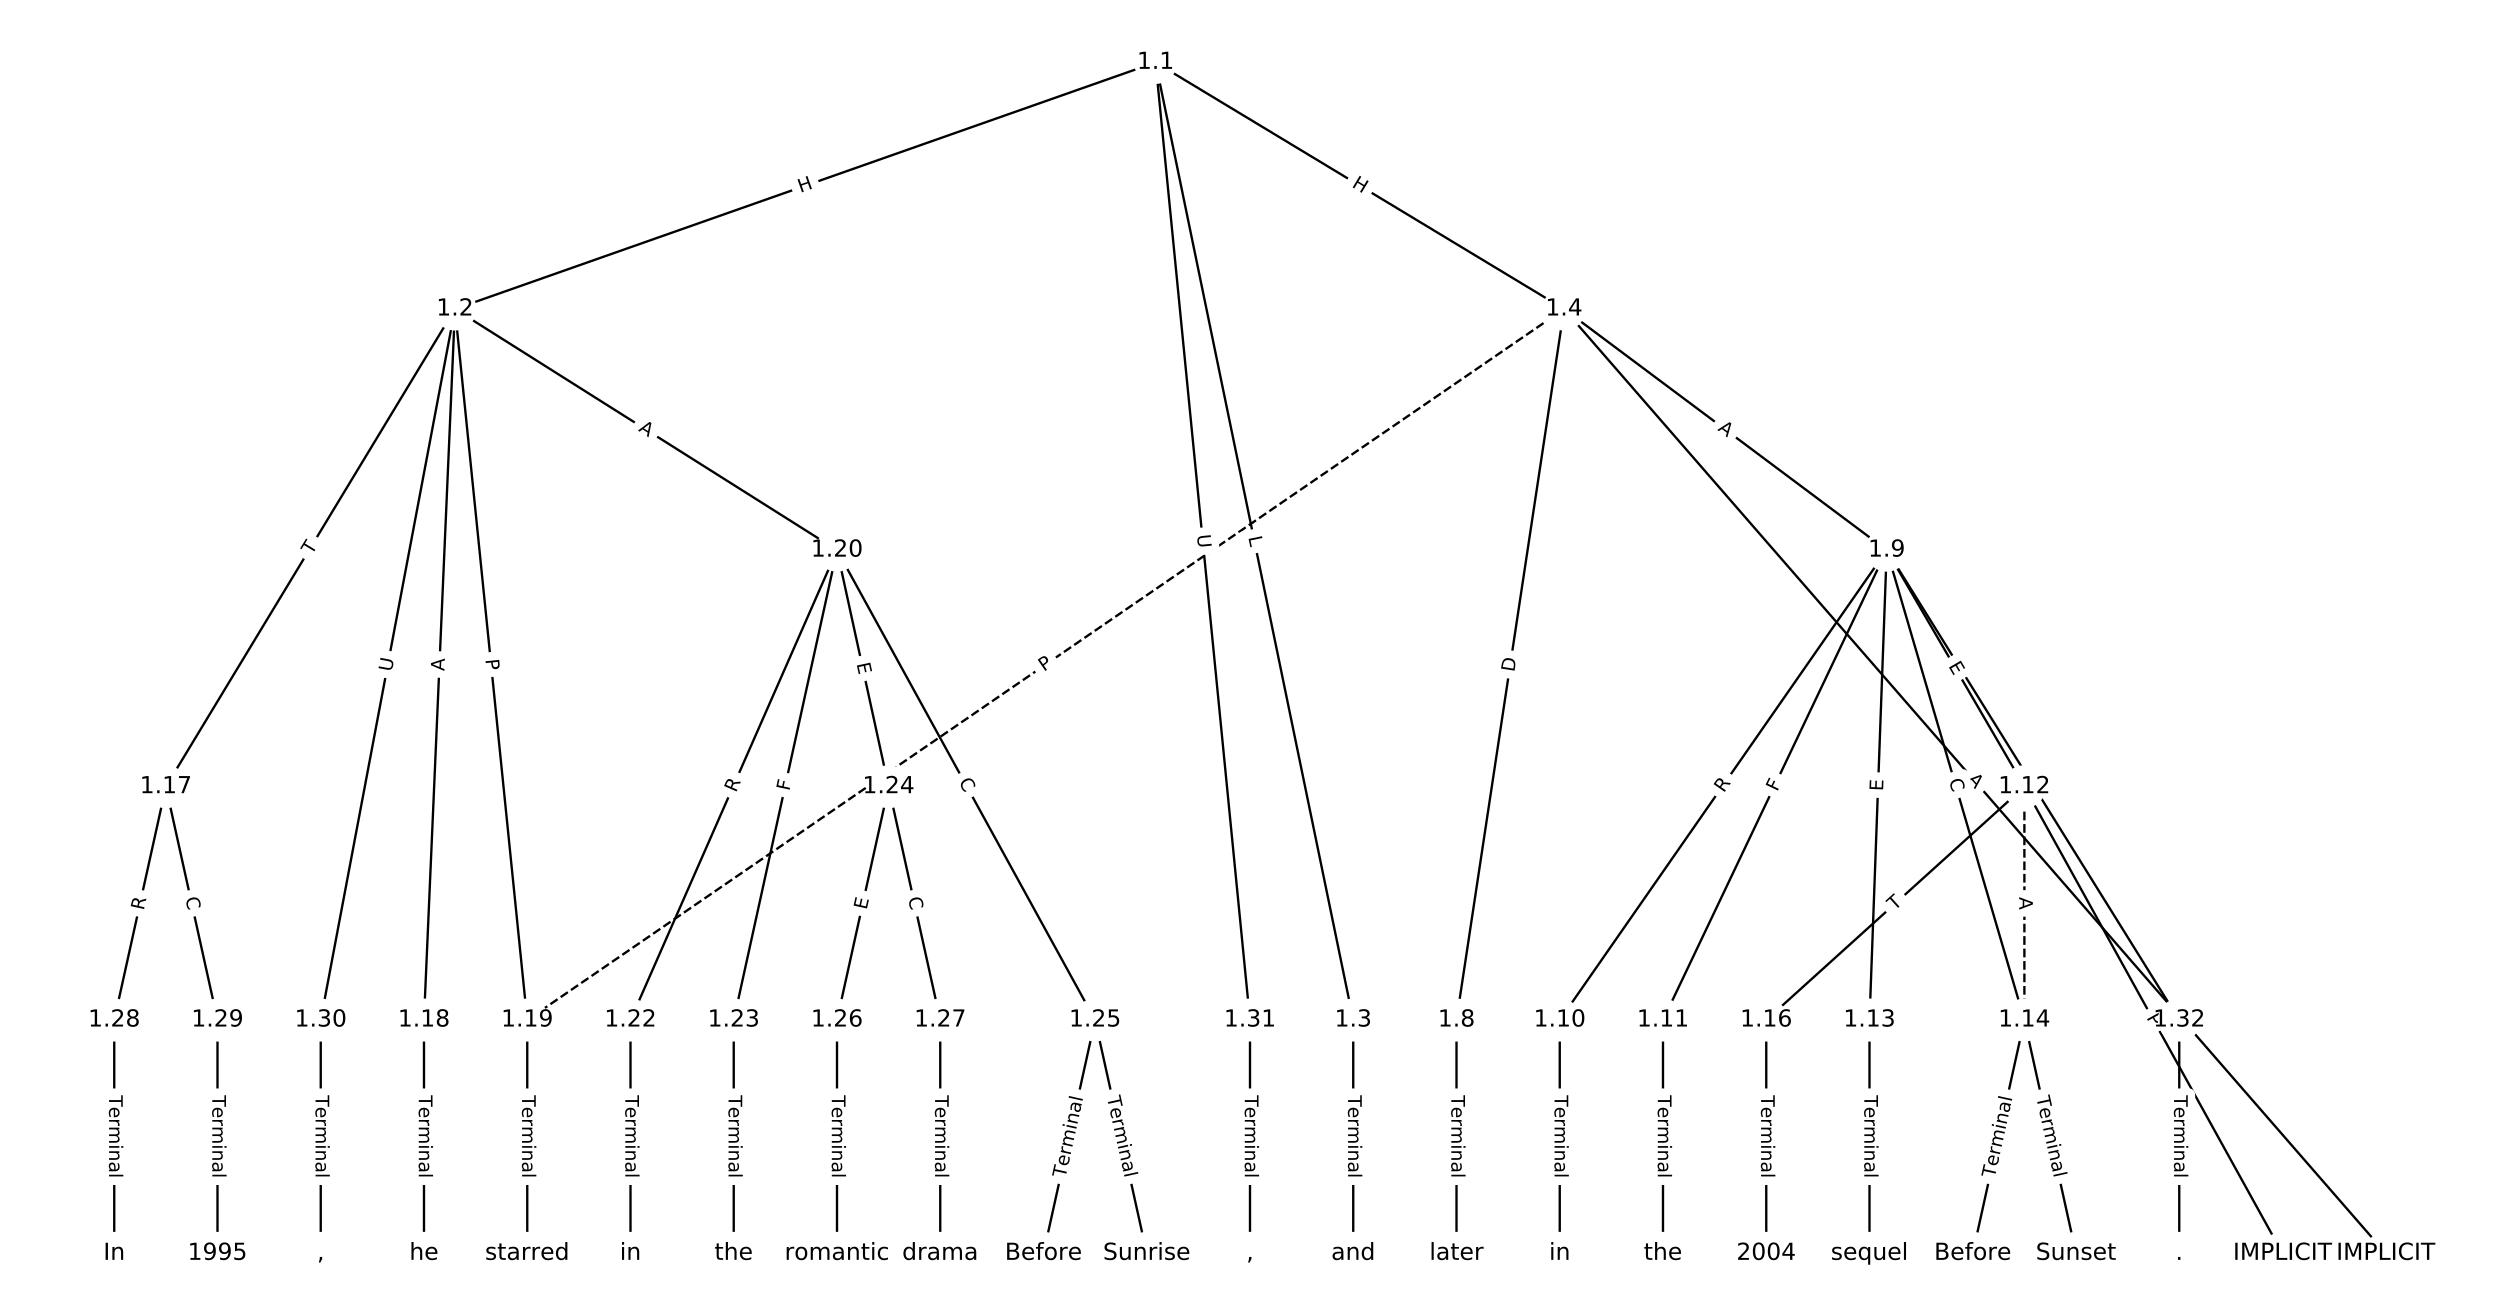 <?xml version="1.0" encoding="UTF-8"?>
<!DOCTYPE svg  PUBLIC '-//W3C//DTD SVG 1.1//EN'  'http://www.w3.org/Graphics/SVG/1.1/DTD/svg11.dtd'>
<svg width="1064pt" height="560pt" version="1.1" viewBox="0 0 1064 560" xmlns="http://www.w3.org/2000/svg" xmlns:xlink="http://www.w3.org/1999/xlink">
<defs>
<style type="text/css">*{stroke-linecap:butt;stroke-linejoin:round;}</style>
</defs>
<path d="m0 560h1064v-560h-1064z" fill="#fff"/>
<g fill="none" stroke="#000">
<path d="m491.81 26.56-298.18 104.96" clip-path="url(#a)"/>
<path d="m491.81 26.56 84.134 407.58" clip-path="url(#a)"/>
<path d="m491.81 26.56 173.85 104.96" clip-path="url(#a)"/>
<path d="m491.81 26.56 40.19 407.58" clip-path="url(#a)"/>
<path d="m193.63 131.52-123.04 203.31" clip-path="url(#a)"/>
<path d="m193.63 131.52-13.183 302.61" clip-path="url(#a)"/>
<path d="m193.63 131.52 30.76 302.61" clip-path="url(#a)"/>
<path d="m193.63 131.52 162.59 102.62" clip-path="url(#a)"/>
<path d="m193.63 131.52-57.127 302.61" clip-path="url(#a)"/>
<path d="m575.94 434.14v99.304" clip-path="url(#a)"/>
<path d="m665.66 131.52 349.72 401.92" clip-path="url(#a)"/>
<path d="m665.66 131.52-45.775 302.61" clip-path="url(#a)"/>
<path d="m665.66 131.52 137.32 102.62" clip-path="url(#a)"/>
<path d="m665.66 131.52-441.27 302.61" clip-path="url(#a)" stroke-dasharray="3.7,1.6"/>
<path d="m619.89 434.14v99.304" clip-path="url(#a)"/>
<path d="m802.99 234.15-139.15 199.99" clip-path="url(#a)"/>
<path d="m802.99 234.15-95.211 199.99" clip-path="url(#a)"/>
<path d="m802.99 234.15 58.591 100.69" clip-path="url(#a)"/>
<path d="m802.99 234.15-7.324 199.99" clip-path="url(#a)"/>
<path d="m802.99 234.15 58.591 199.99" clip-path="url(#a)"/>
<path d="m802.99 234.15 124.51 199.99" clip-path="url(#a)"/>
<path d="m663.83 434.14v99.304" clip-path="url(#a)"/>
<path d="m707.77 434.14v99.304" clip-path="url(#a)"/>
<path d="m861.58 334.83v99.304" clip-path="url(#a)" stroke-dasharray="3.7,1.6"/>
<path d="m861.58 334.83 109.86 198.61" clip-path="url(#a)"/>
<path d="m861.58 334.83-109.86 99.304" clip-path="url(#a)"/>
<path d="m795.66 434.14v99.304" clip-path="url(#a)"/>
<path d="m861.58 434.14-21.972 99.304" clip-path="url(#a)"/>
<path d="m861.58 434.14 21.972 99.304" clip-path="url(#a)"/>
<path d="m751.72 434.14v99.304" clip-path="url(#a)"/>
<path d="m70.593 334.83-21.972 99.304" clip-path="url(#a)"/>
<path d="m70.593 334.83 21.972 99.304" clip-path="url(#a)"/>
<path d="m180.45 434.14v99.304" clip-path="url(#a)"/>
<path d="m224.4 434.14v99.304" clip-path="url(#a)"/>
<path d="m356.23 234.15-87.887 199.99" clip-path="url(#a)"/>
<path d="m356.23 234.15-43.944 199.99" clip-path="url(#a)"/>
<path d="m356.23 234.15 21.972 100.69" clip-path="url(#a)"/>
<path d="m356.23 234.15 109.86 199.99" clip-path="url(#a)"/>
<path d="m268.34 434.14v99.304" clip-path="url(#a)"/>
<path d="m312.28 434.14v99.304" clip-path="url(#a)"/>
<path d="m378.2 334.83-21.972 99.304" clip-path="url(#a)"/>
<path d="m378.2 334.83 21.972 99.304" clip-path="url(#a)"/>
<path d="m466.08 434.14-21.972 99.304" clip-path="url(#a)"/>
<path d="m466.08 434.14 21.972 99.304" clip-path="url(#a)"/>
<path d="m356.23 434.14v99.304" clip-path="url(#a)"/>
<path d="m400.17 434.14v99.304" clip-path="url(#a)"/>
<path d="m48.621 434.14v99.304" clip-path="url(#a)"/>
<path d="m92.565 434.14v99.304" clip-path="url(#a)"/>
<path d="m136.51 434.14v99.304" clip-path="url(#a)"/>
<path d="m532 434.14v99.304" clip-path="url(#a)"/>
<path d="m927.49 434.14v99.304" clip-path="url(#a)"/>
</g>
<path d="m341.97 85.956 5.675-1.998q2.264-0.797 1.467-3.061l-2.571-7.303q-0.797-2.264-3.061-1.467l-5.675 1.998q-2.264 0.797-1.467 3.061l2.571 7.303q0.797 2.264 3.061 1.467z" clip-path="url(#a)" fill="#fff" stroke="#fff"/>
<g clip-path="url(#a)">
<defs>
<path id="ai" d="m9.812 72.906h9.859v-29.891h35.844v29.891h9.859v-72.906h-9.859v34.719h-35.844v-34.719h-9.859z"/>
</defs>
<g transform="translate(340.62 82.123) rotate(-19.393) scale(.08 -.08)">
<use xlink:href="#ai"/>
</g>
</g>
<path d="m527.28 229.43 0.901 4.365q0.485 2.35 2.836 1.865l7.583-1.565q2.35-0.485 1.865-2.836l-0.901-4.365q-0.485-2.35-2.836-1.865l-7.583 1.565q-2.35 0.485-1.865 2.836z" clip-path="url(#a)" fill="#fff" stroke="#fff"/>
<g clip-path="url(#a)">
<defs>
<path id="aa" d="m9.812 72.906h9.859v-64.609h35.5v-8.297h-45.359z"/>
</defs>
<g transform="translate(531.26 228.61) rotate(78.337) scale(.08 -.08)">
<use xlink:href="#aa"/>
</g>
</g>
<path d="m572.92 82.855 5.15 3.11q2.055 1.24 3.295-0.814l4.002-6.628q1.24-2.055-0.814-3.295l-5.15-3.11q-2.055-1.24-3.295 0.814l-4.002 6.628q-1.24 2.055 0.814 3.295z" clip-path="url(#a)" fill="#fff" stroke="#fff"/>
<g clip-path="url(#a)">
<g transform="translate(575.02 79.376) rotate(31.121) scale(.08 -.08)">
<use xlink:href="#ai"/>
</g>
</g>
<path d="m505.38 228.05 0.575 5.827q0.236 2.388 2.624 2.153l7.705-0.76q2.388-0.236 2.153-2.624l-0.575-5.827q-0.236-2.388-2.624-2.153l-7.705 0.76q-2.388 0.236-2.153 2.624z" clip-path="url(#a)" fill="#fff" stroke="#fff"/>
<g clip-path="url(#a)">
<defs>
<path id="y" d="m8.688 72.906h9.922v-44.297q0-11.719 4.234-16.875 4.25-5.141 13.781-5.141 9.469 0 13.719 5.141 4.25 5.156 4.25 16.875v44.297h9.906v-45.516q0-14.25-7.062-21.531-7.047-7.281-20.812-7.281-13.828 0-20.891 7.281-7.047 7.281-7.047 21.531z"/>
</defs>
<g transform="translate(509.42 227.65) rotate(84.368) scale(.08 -.08)">
<use xlink:href="#y"/>
</g>
</g>
<path d="m136.21 238.51 2.53-4.18q1.243-2.053-0.811-3.296l-6.624-4.009q-2.053-1.243-3.296 0.811l-2.53 4.18q-1.243 2.053 0.811 3.296l6.624 4.009q2.053 1.243 3.296-0.811z" clip-path="url(#a)" fill="#fff" stroke="#fff"/>
<g clip-path="url(#a)">
<defs>
<path id="i" d="m-0.297 72.906h61.672v-8.312h-25.875v-64.594h-9.906v64.594h-25.891z"/>
</defs>
<g transform="translate(132.74 236.41) rotate(-58.818) scale(.08 -.08)">
<use xlink:href="#i"/>
</g>
</g>
<path d="m193.19 285.84 0.238-5.467q0.104-2.398-2.293-2.502l-7.735-0.337q-2.398-0.104-2.502 2.293l-0.238 5.467q-0.104 2.398 2.293 2.502l7.735 0.337q2.398 0.104 2.502-2.293z" clip-path="url(#a)" fill="#fff" stroke="#fff"/>
<g clip-path="url(#a)">
<defs>
<path id="s" d="m34.188 63.188-13.391-36.281h26.812zm-5.578 9.719h11.188l27.781-72.906h-10.25l-6.641 18.703h-32.859l-6.641-18.703h-10.406z"/>
</defs>
<g transform="translate(189.13 285.66) rotate(-87.506) scale(.08 -.08)">
<use xlink:href="#s"/>
</g>
</g>
<path d="m202.53 281.06 0.488 4.799q0.243 2.388 2.63 2.145l7.703-0.783q2.388-0.243 2.145-2.63l-0.488-4.799q-0.243-2.388-2.63-2.145l-7.703 0.783q-2.388 0.243-2.145 2.63z" clip-path="url(#a)" fill="#fff" stroke="#fff"/>
<g clip-path="url(#a)">
<defs>
<path id="r" d="m19.672 64.797v-27.391h12.406q6.891 0 10.641 3.562 3.766 3.562 3.766 10.156 0 6.547-3.766 10.109-3.75 3.562-10.641 3.562zm-9.859 8.109h22.266q12.266 0 18.531-5.547 6.281-5.547 6.281-16.234 0-10.797-6.281-16.312-6.266-5.516-18.531-5.516h-12.406v-29.297h-9.859z"/>
</defs>
<g transform="translate(206.57 280.65) rotate(84.196) scale(.08 -.08)">
<use xlink:href="#r"/>
</g>
</g>
<path d="m269.27 186.68 4.628 2.921q2.03 1.281 3.311-0.749l4.133-6.547q1.281-2.03-0.749-3.311l-4.628-2.921q-2.03-1.281-3.311 0.749l-4.133 6.547q-1.281 2.03 0.749 3.311z" clip-path="url(#a)" fill="#fff" stroke="#fff"/>
<g clip-path="url(#a)">
<g transform="translate(271.44 183.24) rotate(32.259) scale(.08 -.08)">
<use xlink:href="#s"/>
</g>
</g>
<path d="m170.69 286.87 1.086-5.753q0.445-2.358-1.913-2.804l-7.608-1.436q-2.358-0.445-2.804 1.913l-1.086 5.753q-0.445 2.358 1.913 2.804l7.608 1.436q2.358 0.445 2.804-1.913z" clip-path="url(#a)" fill="#fff" stroke="#fff"/>
<g clip-path="url(#a)">
<g transform="translate(166.7 286.12) rotate(-79.31) scale(.08 -.08)">
<use xlink:href="#y"/>
</g>
</g>
<path d="m569.67 466.15v35.285q0 2.4 2.4 2.4h7.742q2.4 0 2.4-2.4v-35.285q0-2.4-2.4-2.4h-7.742q-2.4 0-2.4 2.4z" clip-path="url(#a)" fill="#fff" stroke="#fff"/>
<g clip-path="url(#a)">
<defs>
<path id="d" d="m56.203 29.594v-4.391h-41.312q0.594-9.281 5.594-14.141t13.938-4.859q5.172 0 10.031 1.266t9.656 3.812v-8.5q-4.844-2.047-9.922-3.125t-10.297-1.078q-13.094 0-20.734 7.609-7.641 7.625-7.641 20.625 0 13.422 7.25 21.297 7.25 7.891 19.562 7.891 11.031 0 17.453-7.109 6.422-7.094 6.422-19.297zm-8.984 2.641q-0.094 7.359-4.125 11.75-4.031 4.406-10.672 4.406-7.516 0-12.031-4.25t-5.203-11.969z"/>
<path id="e" d="m41.109 46.297q-1.516 0.875-3.297 1.281-1.781 0.422-3.922 0.422-7.625 0-11.703-4.953t-4.078-14.234v-28.812h-9.031v54.688h9.031v-8.5q2.844 4.984 7.375 7.391 4.547 2.422 11.047 2.422 0.922 0 2.047-0.125 1.125-0.109 2.484-0.359z"/>
<path id="k" d="m52 44.188q3.375 6.062 8.062 8.938t11.031 2.875q8.547 0 13.188-5.984 4.641-5.969 4.641-17v-33.016h-9.031v32.719q0 7.859-2.797 11.656-2.781 3.812-8.484 3.812-6.984 0-11.047-4.641-4.047-4.625-4.047-12.641v-30.906h-9.031v32.719q0 7.906-2.781 11.688t-8.594 3.781q-6.891 0-10.953-4.656-4.047-4.656-4.047-12.625v-30.906h-9.031v54.688h9.031v-8.5q3.078 5.031 7.375 7.422t10.203 2.391q5.969 0 10.141-3.031 4.172-3.016 6.172-8.781z"/>
<path id="j" d="m9.422 54.688h8.984v-54.688h-8.984zm0 21.297h8.984v-11.391h-8.984z"/>
<path id="g" d="m54.891 33.016v-33.016h-8.984v32.719q0 7.766-3.031 11.609-3.031 3.859-9.078 3.859-7.281 0-11.484-4.641-4.203-4.625-4.203-12.641v-30.906h-9.031v54.688h9.031v-8.5q3.234 4.938 7.594 7.375 4.375 2.438 10.094 2.438 9.422 0 14.25-5.828 4.844-5.828 4.844-17.156z"/>
<path id="h" d="m34.281 27.484q-10.891 0-15.094-2.484t-4.203-8.5q0-4.781 3.156-7.594 3.156-2.797 8.562-2.797 7.484 0 12 5.297t4.516 14.078v2zm17.922 3.719v-31.203h-8.984v8.297q-3.078-4.969-7.672-7.344t-11.234-2.375q-8.391 0-13.359 4.719-4.953 4.719-4.953 12.625 0 9.219 6.172 13.906 6.188 4.688 18.438 4.688h12.609v0.891q0 6.203-4.078 9.594t-11.453 3.391q-4.688 0-9.141-1.125-4.438-1.125-8.531-3.375v8.312q4.922 1.906 9.562 2.844 4.641 0.953 9.031 0.953 11.875 0 17.734-6.156 5.859-6.141 5.859-18.641z"/>
<path id="l" d="m9.422 75.984h8.984v-75.984h-8.984z"/>
</defs>
<g transform="translate(573.74 466.15) rotate(90) scale(.08 -.08)">
<use xlink:href="#i"/>
<use x="60.818" xlink:href="#d"/>
<use x="122.342" xlink:href="#e"/>
<use x="163.439" xlink:href="#k"/>
<use x="260.852" xlink:href="#j"/>
<use x="288.635" xlink:href="#g"/>
<use x="352.014" xlink:href="#h"/>
<use x="413.293" xlink:href="#l"/>
</g>
</g>
<path d="m833.99 334.53 3.592 4.128q1.575 1.811 3.386 0.235l5.841-5.082q1.811-1.575 0.235-3.386l-3.592-4.128q-1.575-1.811-3.386-0.235l-5.841 5.082q-1.811 1.575-0.235 3.386z" clip-path="url(#a)" fill="#fff" stroke="#fff"/>
<g clip-path="url(#a)">
<g transform="translate(837.06 331.87) rotate(48.973) scale(.08 -.08)">
<use xlink:href="#s"/>
</g>
</g>
<path d="m648.51 286.81 0.921-6.091q0.359-2.373-2.014-2.732l-7.655-1.158q-2.373-0.359-2.732 2.014l-0.921 6.091q-0.359 2.373 2.014 2.732l7.655 1.158q2.373 0.359 2.732-2.014z" clip-path="url(#a)" fill="#fff" stroke="#fff"/>
<g clip-path="url(#a)">
<defs>
<path id="ar" d="m19.672 64.797v-56.688h11.922q15.094 0 22.094 6.828 7 6.844 7 21.594 0 14.641-7 21.453t-22.094 6.812zm-9.859 8.109h20.266q21.188 0 31.094-8.812 9.922-8.812 9.922-27.562 0-18.859-9.969-27.703-9.953-8.828-31.047-8.828h-20.266z"/>
</defs>
<g transform="translate(644.5 286.2) rotate(-81.398) scale(.08 -.08)">
<use xlink:href="#ar"/>
</g>
</g>
<path d="m728.38 186.22 4.384 3.276q1.923 1.437 3.359-0.486l4.635-6.202q1.437-1.923-0.486-3.359l-4.384-3.276q-1.923-1.437-3.359 0.486l-4.635 6.202q-1.437 1.923 0.486 3.359z" clip-path="url(#a)" fill="#fff" stroke="#fff"/>
<g clip-path="url(#a)">
<g transform="translate(730.81 182.96) rotate(36.771) scale(.08 -.08)">
<use xlink:href="#s"/>
</g>
</g>
<path d="m446.59 289.37 3.978-2.728q1.979-1.357 0.622-3.337l-4.379-6.385q-1.357-1.979-3.337-0.622l-3.978 2.728q-1.979 1.357-0.622 3.337l4.379 6.385q1.357 1.979 3.337 0.622z" clip-path="url(#a)" fill="#fff" stroke="#fff"/>
<g clip-path="url(#a)">
<g transform="translate(444.29 286.01) rotate(-34.442) scale(.08 -.08)">
<use xlink:href="#r"/>
</g>
</g>
<path d="m613.62 466.15v35.285q0 2.4 2.4 2.4h7.742q2.4 0 2.4-2.4v-35.285q0-2.4-2.4-2.4h-7.742q-2.4 0-2.4 2.4z" clip-path="url(#a)" fill="#fff" stroke="#fff"/>
<g clip-path="url(#a)">
<g transform="translate(617.68 466.15) rotate(90) scale(.08 -.08)">
<use xlink:href="#i"/>
<use x="60.818" xlink:href="#d"/>
<use x="122.342" xlink:href="#e"/>
<use x="163.439" xlink:href="#k"/>
<use x="260.852" xlink:href="#j"/>
<use x="288.635" xlink:href="#g"/>
<use x="352.014" xlink:href="#h"/>
<use x="413.293" xlink:href="#l"/>
</g>
</g>
<path d="m736.97 340 3.175-4.563q1.371-1.97-0.599-3.341l-6.355-4.422q-1.97-1.371-3.341 0.599l-3.175 4.563q-1.371 1.97 0.599 3.341l6.355 4.422q1.97 1.371 3.341-0.599z" clip-path="url(#a)" fill="#fff" stroke="#fff"/>
<g clip-path="url(#a)">
<defs>
<path id="z" d="m44.391 34.188q3.172-1.078 6.172-4.594t6.031-9.672l10.016-19.922h-10.609l-9.312 18.703q-3.625 7.328-7.016 9.719t-9.25 2.391h-10.75v-30.812h-9.859v72.906h22.266q12.5 0 18.656-5.234 6.156-5.219 6.156-15.766 0-6.891-3.203-11.438-3.203-4.531-9.297-6.281zm-24.719 30.609v-25.875h12.406q7.125 0 10.766 3.297t3.641 9.688-3.641 9.641-10.766 3.25z"/>
</defs>
<g transform="translate(733.63 337.68) rotate(-55.169) scale(.08 -.08)">
<use xlink:href="#z"/>
</g>
</g>
<path d="m760.05 338.91 1.978-4.154q1.032-2.167-1.135-3.199l-6.991-3.328q-2.167-1.032-3.199 1.135l-1.978 4.154q-1.032 2.167 1.135 3.199l6.991 3.328q2.167 1.032 3.199-1.135z" clip-path="url(#a)" fill="#fff" stroke="#fff"/>
<g clip-path="url(#a)">
<defs>
<path id="aj" d="m9.812 72.906h41.891v-8.312h-32.031v-21.484h28.906v-8.297h-28.906v-34.812h-9.859z"/>
</defs>
<g transform="translate(756.38 337.17) rotate(-64.542) scale(.08 -.08)">
<use xlink:href="#aj"/>
</g>
</g>
<path d="m825.59 285.46 2.542 4.369q1.207 2.074 3.281 0.867l6.692-3.894q2.074-1.207 0.867-3.281l-2.542-4.369q-1.207-2.074-3.281-0.867l-6.692 3.894q-2.074 1.207-0.867 3.281z" clip-path="url(#a)" fill="#fff" stroke="#fff"/>
<g clip-path="url(#a)">
<defs>
<path id="v" d="m9.812 72.906h46.094v-8.312h-36.234v-21.578h34.719v-8.297h-34.719v-26.422h37.109v-8.297h-46.969z"/>
</defs>
<g transform="translate(829.1 283.42) rotate(59.804) scale(.08 -.08)">
<use xlink:href="#v"/>
</g>
</g>
<path d="m805.5 336.9 0.185-5.052q0.088-2.398-2.311-2.486l-7.737-0.283q-2.398-0.088-2.486 2.311l-0.185 5.052q-0.088 2.398 2.311 2.486l7.737 0.283q2.398 0.088 2.486-2.311z" clip-path="url(#a)" fill="#fff" stroke="#fff"/>
<g clip-path="url(#a)">
<g transform="translate(801.44 336.75) rotate(-87.903) scale(.08 -.08)">
<use xlink:href="#v"/>
</g>
</g>
<path d="m825.48 333.22 1.571 5.361q0.675 2.303 2.978 1.628l7.43-2.177q2.303-0.675 1.628-2.978l-1.571-5.361q-0.675-2.303-2.978-1.628l-7.43 2.177q-2.303 0.675-1.628 2.978z" clip-path="url(#a)" fill="#fff" stroke="#fff"/>
<g clip-path="url(#a)">
<defs>
<path id="o" d="m64.406 67.281v-10.391q-4.984 4.641-10.625 6.922-5.641 2.297-11.984 2.297-12.5 0-19.141-7.641t-6.641-22.094q0-14.406 6.641-22.047t19.141-7.641q6.344 0 11.984 2.297t10.625 6.938v-10.312q-5.172-3.516-10.969-5.281-5.781-1.75-12.219-1.75-16.562 0-26.094 10.125-9.516 10.141-9.516 27.672 0 17.578 9.516 27.703 9.531 10.141 26.094 10.141 6.531 0 12.312-1.734 5.797-1.734 10.875-5.203z"/>
</defs>
<g transform="translate(829.38 332.08) rotate(73.671) scale(.08 -.08)">
<use xlink:href="#o"/>
</g>
</g>
<path d="m858.37 334.97 3.094 4.971q1.268 2.037 3.306 0.769l6.573-4.092q2.037-1.268 0.769-3.306l-3.094-4.971q-1.268-2.037-3.306-0.769l-6.573 4.092q-2.037 1.268-0.769 3.306z" clip-path="url(#a)" fill="#fff" stroke="#fff"/>
<g clip-path="url(#a)">
<g transform="translate(861.82 332.82) rotate(58.095) scale(.08 -.08)">
<use xlink:href="#y"/>
</g>
</g>
<path d="m657.56 466.15v35.285q0 2.4 2.4 2.4h7.742q2.4 0 2.4-2.4v-35.285q0-2.4-2.4-2.4h-7.742q-2.4 0-2.4 2.4z" clip-path="url(#a)" fill="#fff" stroke="#fff"/>
<g clip-path="url(#a)">
<g transform="translate(661.62 466.15) rotate(90) scale(.08 -.08)">
<use xlink:href="#i"/>
<use x="60.818" xlink:href="#d"/>
<use x="122.342" xlink:href="#e"/>
<use x="163.439" xlink:href="#k"/>
<use x="260.852" xlink:href="#j"/>
<use x="288.635" xlink:href="#g"/>
<use x="352.014" xlink:href="#h"/>
<use x="413.293" xlink:href="#l"/>
</g>
</g>
<path d="m701.5 466.15v35.285q0 2.4 2.4 2.4h7.742q2.4 0 2.4-2.4v-35.285q0-2.4-2.4-2.4h-7.742q-2.4 0-2.4 2.4z" clip-path="url(#a)" fill="#fff" stroke="#fff"/>
<g clip-path="url(#a)">
<g transform="translate(705.57 466.15) rotate(90) scale(.08 -.08)">
<use xlink:href="#i"/>
<use x="60.818" xlink:href="#d"/>
<use x="122.342" xlink:href="#e"/>
<use x="163.439" xlink:href="#k"/>
<use x="260.852" xlink:href="#j"/>
<use x="288.635" xlink:href="#g"/>
<use x="352.014" xlink:href="#h"/>
<use x="413.293" xlink:href="#l"/>
</g>
</g>
<path d="m855.31 381.75v5.473q0 2.4 2.4 2.4h7.742q2.4 0 2.4-2.4v-5.473q0-2.4-2.4-2.4h-7.742q-2.4 0-2.4 2.4z" clip-path="url(#a)" fill="#fff" stroke="#fff"/>
<g clip-path="url(#a)">
<g transform="translate(859.37 381.75) rotate(90) scale(.08 -.08)">
<use xlink:href="#s"/>
</g>
</g>
<path d="m909.85 435.06 2.335 4.221q1.162 2.1 3.262 0.938l6.775-3.748q2.1-1.162 0.938-3.262l-2.335-4.221q-1.162-2.1-3.262-0.938l-6.775 3.748q-2.1 1.162-0.938 3.262z" clip-path="url(#a)" fill="#fff" stroke="#fff"/>
<g clip-path="url(#a)">
<g transform="translate(913.41 433.09) rotate(61.051) scale(.08 -.08)">
<use xlink:href="#r"/>
</g>
</g>
<path d="m809.04 390.77 3.625-3.277q1.78-1.609 0.171-3.39l-5.192-5.744q-1.609-1.78-3.39-0.171l-3.625 3.277q-1.78 1.609-0.171 3.39l5.192 5.744q1.609 1.78 3.39 0.171z" clip-path="url(#a)" fill="#fff" stroke="#fff"/>
<g clip-path="url(#a)">
<g transform="translate(806.31 387.76) rotate(-42.111) scale(.08 -.08)">
<use xlink:href="#i"/>
</g>
</g>
<path d="m789.39 466.15v35.285q0 2.4 2.4 2.4h7.742q2.4 0 2.4-2.4v-35.285q0-2.4-2.4-2.4h-7.742q-2.4 0-2.4 2.4z" clip-path="url(#a)" fill="#fff" stroke="#fff"/>
<g clip-path="url(#a)">
<g transform="translate(793.45 466.15) rotate(90) scale(.08 -.08)">
<use xlink:href="#i"/>
<use x="60.818" xlink:href="#d"/>
<use x="122.342" xlink:href="#e"/>
<use x="163.439" xlink:href="#k"/>
<use x="260.852" xlink:href="#j"/>
<use x="288.635" xlink:href="#g"/>
<use x="352.014" xlink:href="#h"/>
<use x="413.293" xlink:href="#l"/>
</g>
</g>
<path d="m852.9 502.37 7.623-34.452q0.518-2.343-1.825-2.862l-7.56-1.673q-2.343-0.518-2.862 1.825l-7.623 34.452q-0.518 2.343 1.825 2.862l7.56 1.673q2.343 0.518 2.862-1.825z" clip-path="url(#a)" fill="#fff" stroke="#fff"/>
<g clip-path="url(#a)">
<g transform="translate(848.93 501.49) rotate(-77.524) scale(.08 -.08)">
<use xlink:href="#i"/>
<use x="60.818" xlink:href="#d"/>
<use x="122.342" xlink:href="#e"/>
<use x="163.439" xlink:href="#k"/>
<use x="260.852" xlink:href="#j"/>
<use x="288.635" xlink:href="#g"/>
<use x="352.014" xlink:href="#h"/>
<use x="413.293" xlink:href="#l"/>
</g>
</g>
<path d="m862.63 467.92 7.623 34.452q0.518 2.343 2.862 1.825l7.56-1.673q2.343-0.518 1.825-2.862l-7.623-34.452q-0.518-2.343-2.862-1.825l-7.56 1.673q-2.343 0.518-1.825 2.862z" clip-path="url(#a)" fill="#fff" stroke="#fff"/>
<g clip-path="url(#a)">
<g transform="translate(866.6 467.04) rotate(77.524) scale(.08 -.08)">
<use xlink:href="#i"/>
<use x="60.818" xlink:href="#d"/>
<use x="122.342" xlink:href="#e"/>
<use x="163.439" xlink:href="#k"/>
<use x="260.852" xlink:href="#j"/>
<use x="288.635" xlink:href="#g"/>
<use x="352.014" xlink:href="#h"/>
<use x="413.293" xlink:href="#l"/>
</g>
</g>
<path d="m745.45 466.15v35.285q0 2.4 2.4 2.4h7.742q2.4 0 2.4-2.4v-35.285q0-2.4-2.4-2.4h-7.742q-2.4 0-2.4 2.4z" clip-path="url(#a)" fill="#fff" stroke="#fff"/>
<g clip-path="url(#a)">
<g transform="translate(749.51 466.15) rotate(90) scale(.08 -.08)">
<use xlink:href="#i"/>
<use x="60.818" xlink:href="#d"/>
<use x="122.342" xlink:href="#e"/>
<use x="163.439" xlink:href="#k"/>
<use x="260.852" xlink:href="#j"/>
<use x="288.635" xlink:href="#g"/>
<use x="352.014" xlink:href="#h"/>
<use x="413.293" xlink:href="#l"/>
</g>
</g>
<path d="m65.13 388.55 1.201-5.428q0.518-2.343-1.825-2.862l-7.56-1.673q-2.343-0.518-2.862 1.825l-1.201 5.428q-0.518 2.343 1.825 2.862l7.56 1.673q2.343 0.518 2.862-1.825z" clip-path="url(#a)" fill="#fff" stroke="#fff"/>
<g clip-path="url(#a)">
<g transform="translate(61.162 387.67) rotate(-77.524) scale(.08 -.08)">
<use xlink:href="#z"/>
</g>
</g>
<path d="m74.852 383.11 1.207 5.454q0.518 2.343 2.862 1.825l7.56-1.673q2.343-0.518 1.825-2.862l-1.207-5.454q-0.518-2.343-2.862-1.825l-7.56 1.673q-2.343 0.518-1.825 2.862z" clip-path="url(#a)" fill="#fff" stroke="#fff"/>
<g clip-path="url(#a)">
<g transform="translate(78.82 382.23) rotate(77.524) scale(.08 -.08)">
<use xlink:href="#o"/>
</g>
</g>
<path d="m174.18 466.15v35.285q0 2.4 2.4 2.4h7.742q2.4 0 2.4-2.4v-35.285q0-2.4-2.4-2.4h-7.742q-2.4 0-2.4 2.4z" clip-path="url(#a)" fill="#fff" stroke="#fff"/>
<g clip-path="url(#a)">
<g transform="translate(178.24 466.15) rotate(90) scale(.08 -.08)">
<use xlink:href="#i"/>
<use x="60.818" xlink:href="#d"/>
<use x="122.342" xlink:href="#e"/>
<use x="163.439" xlink:href="#k"/>
<use x="260.852" xlink:href="#j"/>
<use x="288.635" xlink:href="#g"/>
<use x="352.014" xlink:href="#h"/>
<use x="413.293" xlink:href="#l"/>
</g>
</g>
<path d="m218.12 466.15v35.285q0 2.4 2.4 2.4h7.742q2.4 0 2.4-2.4v-35.285q0-2.4-2.4-2.4h-7.742q-2.4 0-2.4 2.4z" clip-path="url(#a)" fill="#fff" stroke="#fff"/>
<g clip-path="url(#a)">
<g transform="translate(222.19 466.15) rotate(90) scale(.08 -.08)">
<use xlink:href="#i"/>
<use x="60.818" xlink:href="#d"/>
<use x="122.342" xlink:href="#e"/>
<use x="163.439" xlink:href="#k"/>
<use x="260.852" xlink:href="#j"/>
<use x="288.635" xlink:href="#g"/>
<use x="352.014" xlink:href="#h"/>
<use x="413.293" xlink:href="#l"/>
</g>
</g>
<path d="m316.91 339.21 2.236-5.089q0.966-2.197-1.232-3.163l-7.088-3.115q-2.197-0.966-3.163 1.232l-2.236 5.089q-0.966 2.197 1.232 3.163l7.088 3.115q2.197 0.966 3.163-1.232z" clip-path="url(#a)" fill="#fff" stroke="#fff"/>
<g clip-path="url(#a)">
<g transform="translate(313.19 337.57) rotate(-66.276) scale(.08 -.08)">
<use xlink:href="#z"/>
</g>
</g>
<path d="m339.89 337.73 0.987-4.494q0.515-2.344-1.829-2.859l-7.562-1.662q-2.344-0.515-2.859 1.829l-0.987 4.494q-0.515 2.344 1.829 2.859l7.562 1.662q2.344 0.515 2.859-1.829z" clip-path="url(#a)" fill="#fff" stroke="#fff"/>
<g clip-path="url(#a)">
<g transform="translate(335.92 336.86) rotate(-77.607) scale(.08 -.08)">
<use xlink:href="#aj"/>
</g>
</g>
<path d="m360.55 283.36 1.078 4.939q0.512 2.345 2.857 1.833l7.564-1.651q2.345-0.512 1.833-2.857l-1.078-4.939q-0.512-2.345-2.857-1.833l-7.564 1.651q-2.345 0.512-1.833 2.857z" clip-path="url(#a)" fill="#fff" stroke="#fff"/>
<g clip-path="url(#a)">
<g transform="translate(364.52 282.49) rotate(77.69) scale(.08 -.08)">
<use xlink:href="#v"/>
</g>
</g>
<path d="m404.31 334.71 2.69 4.896q1.155 2.103 3.259 0.948l6.786-3.728q2.103-1.155 0.948-3.259l-2.69-4.896q-1.155-2.103-3.259-0.948l-6.786 3.728q-2.103 1.155-0.948 3.259z" clip-path="url(#a)" fill="#fff" stroke="#fff"/>
<g clip-path="url(#a)">
<g transform="translate(407.88 332.76) rotate(61.219) scale(.08 -.08)">
<use xlink:href="#o"/>
</g>
</g>
<path d="m262.07 466.15v35.285q0 2.4 2.4 2.4h7.742q2.4 0 2.4-2.4v-35.285q0-2.4-2.4-2.4h-7.742q-2.4 0-2.4 2.4z" clip-path="url(#a)" fill="#fff" stroke="#fff"/>
<g clip-path="url(#a)">
<g transform="translate(266.13 466.15) rotate(90) scale(.08 -.08)">
<use xlink:href="#i"/>
<use x="60.818" xlink:href="#d"/>
<use x="122.342" xlink:href="#e"/>
<use x="163.439" xlink:href="#k"/>
<use x="260.852" xlink:href="#j"/>
<use x="288.635" xlink:href="#g"/>
<use x="352.014" xlink:href="#h"/>
<use x="413.293" xlink:href="#l"/>
</g>
</g>
<path d="m306.01 466.15v35.285q0 2.4 2.4 2.4h7.742q2.4 0 2.4-2.4v-35.285q0-2.4-2.4-2.4h-7.742q-2.4 0-2.4 2.4z" clip-path="url(#a)" fill="#fff" stroke="#fff"/>
<g clip-path="url(#a)">
<g transform="translate(310.07 466.15) rotate(90) scale(.08 -.08)">
<use xlink:href="#i"/>
<use x="60.818" xlink:href="#d"/>
<use x="122.342" xlink:href="#e"/>
<use x="163.439" xlink:href="#k"/>
<use x="260.852" xlink:href="#j"/>
<use x="288.635" xlink:href="#g"/>
<use x="352.014" xlink:href="#h"/>
<use x="413.293" xlink:href="#l"/>
</g>
</g>
<path d="m372.79 388.31 1.092-4.936q0.518-2.343-1.825-2.862l-7.56-1.673q-2.343-0.518-2.862 1.825l-1.092 4.936q-0.518 2.343 1.825 2.862l7.56 1.673q2.343 0.518 2.862-1.825z" clip-path="url(#a)" fill="#fff" stroke="#fff"/>
<g clip-path="url(#a)">
<g transform="translate(368.82 387.43) rotate(-77.524) scale(.08 -.08)">
<use xlink:href="#v"/>
</g>
</g>
<path d="m382.46 383.11 1.207 5.454q0.518 2.343 2.862 1.825l7.56-1.673q2.343-0.518 1.825-2.862l-1.207-5.454q-0.518-2.343-2.862-1.825l-7.56 1.673q-2.343 0.518-1.825 2.862z" clip-path="url(#a)" fill="#fff" stroke="#fff"/>
<g clip-path="url(#a)">
<g transform="translate(386.42 382.23) rotate(77.524) scale(.08 -.08)">
<use xlink:href="#o"/>
</g>
</g>
<path d="m457.41 502.37 7.623-34.452q0.518-2.343-1.825-2.862l-7.56-1.673q-2.343-0.518-2.862 1.825l-7.623 34.452q-0.518 2.343 1.825 2.862l7.56 1.673q2.343 0.518 2.862-1.825z" clip-path="url(#a)" fill="#fff" stroke="#fff"/>
<g clip-path="url(#a)">
<g transform="translate(453.44 501.49) rotate(-77.524) scale(.08 -.08)">
<use xlink:href="#i"/>
<use x="60.818" xlink:href="#d"/>
<use x="122.342" xlink:href="#e"/>
<use x="163.439" xlink:href="#k"/>
<use x="260.852" xlink:href="#j"/>
<use x="288.635" xlink:href="#g"/>
<use x="352.014" xlink:href="#h"/>
<use x="413.293" xlink:href="#l"/>
</g>
</g>
<path d="m467.14 467.92 7.623 34.452q0.518 2.343 2.862 1.825l7.56-1.673q2.343-0.518 1.825-2.862l-7.623-34.452q-0.518-2.343-2.862-1.825l-7.56 1.673q-2.343 0.518-1.825 2.862z" clip-path="url(#a)" fill="#fff" stroke="#fff"/>
<g clip-path="url(#a)">
<g transform="translate(471.1 467.04) rotate(77.524) scale(.08 -.08)">
<use xlink:href="#i"/>
<use x="60.818" xlink:href="#d"/>
<use x="122.342" xlink:href="#e"/>
<use x="163.439" xlink:href="#k"/>
<use x="260.852" xlink:href="#j"/>
<use x="288.635" xlink:href="#g"/>
<use x="352.014" xlink:href="#h"/>
<use x="413.293" xlink:href="#l"/>
</g>
</g>
<path d="m349.95 466.15v35.285q0 2.4 2.4 2.4h7.742q2.4 0 2.4-2.4v-35.285q0-2.4-2.4-2.4h-7.742q-2.4 0-2.4 2.4z" clip-path="url(#a)" fill="#fff" stroke="#fff"/>
<g clip-path="url(#a)">
<g transform="translate(354.02 466.15) rotate(90) scale(.08 -.08)">
<use xlink:href="#i"/>
<use x="60.818" xlink:href="#d"/>
<use x="122.342" xlink:href="#e"/>
<use x="163.439" xlink:href="#k"/>
<use x="260.852" xlink:href="#j"/>
<use x="288.635" xlink:href="#g"/>
<use x="352.014" xlink:href="#h"/>
<use x="413.293" xlink:href="#l"/>
</g>
</g>
<path d="m393.9 466.15v35.285q0 2.4 2.4 2.4h7.742q2.4 0 2.4-2.4v-35.285q0-2.4-2.4-2.4h-7.742q-2.4 0-2.4 2.4z" clip-path="url(#a)" fill="#fff" stroke="#fff"/>
<g clip-path="url(#a)">
<g transform="translate(397.96 466.15) rotate(90) scale(.08 -.08)">
<use xlink:href="#i"/>
<use x="60.818" xlink:href="#d"/>
<use x="122.342" xlink:href="#e"/>
<use x="163.439" xlink:href="#k"/>
<use x="260.852" xlink:href="#j"/>
<use x="288.635" xlink:href="#g"/>
<use x="352.014" xlink:href="#h"/>
<use x="413.293" xlink:href="#l"/>
</g>
</g>
<path d="m42.35 466.15v35.285q0 2.4 2.4 2.4h7.742q2.4 0 2.4-2.4v-35.285q0-2.4-2.4-2.4h-7.742q-2.4 0-2.4 2.4z" clip-path="url(#a)" fill="#fff" stroke="#fff"/>
<g clip-path="url(#a)">
<g transform="translate(46.414 466.15) rotate(90) scale(.08 -.08)">
<use xlink:href="#i"/>
<use x="60.818" xlink:href="#d"/>
<use x="122.342" xlink:href="#e"/>
<use x="163.439" xlink:href="#k"/>
<use x="260.852" xlink:href="#j"/>
<use x="288.635" xlink:href="#g"/>
<use x="352.014" xlink:href="#h"/>
<use x="413.293" xlink:href="#l"/>
</g>
</g>
<path d="m86.293 466.15v35.285q0 2.4 2.4 2.4h7.742q2.4 0 2.4-2.4v-35.285q0-2.4-2.4-2.4h-7.742q-2.4 0-2.4 2.4z" clip-path="url(#a)" fill="#fff" stroke="#fff"/>
<g clip-path="url(#a)">
<g transform="translate(90.357 466.15) rotate(90) scale(.08 -.08)">
<use xlink:href="#i"/>
<use x="60.818" xlink:href="#d"/>
<use x="122.342" xlink:href="#e"/>
<use x="163.439" xlink:href="#k"/>
<use x="260.852" xlink:href="#j"/>
<use x="288.635" xlink:href="#g"/>
<use x="352.014" xlink:href="#h"/>
<use x="413.293" xlink:href="#l"/>
</g>
</g>
<path d="m130.24 466.15v35.285q0 2.4 2.4 2.4h7.742q2.4 0 2.4-2.4v-35.285q0-2.4-2.4-2.4h-7.742q-2.4 0-2.4 2.4z" clip-path="url(#a)" fill="#fff" stroke="#fff"/>
<g clip-path="url(#a)">
<g transform="translate(134.3 466.15) rotate(90) scale(.08 -.08)">
<use xlink:href="#i"/>
<use x="60.818" xlink:href="#d"/>
<use x="122.342" xlink:href="#e"/>
<use x="163.439" xlink:href="#k"/>
<use x="260.852" xlink:href="#j"/>
<use x="288.635" xlink:href="#g"/>
<use x="352.014" xlink:href="#h"/>
<use x="413.293" xlink:href="#l"/>
</g>
</g>
<path d="m525.73 466.15v35.285q0 2.4 2.4 2.4h7.742q2.4 0 2.4-2.4v-35.285q0-2.4-2.4-2.4h-7.742q-2.4 0-2.4 2.4z" clip-path="url(#a)" fill="#fff" stroke="#fff"/>
<g clip-path="url(#a)">
<g transform="translate(529.79 466.15) rotate(90) scale(.08 -.08)">
<use xlink:href="#i"/>
<use x="60.818" xlink:href="#d"/>
<use x="122.342" xlink:href="#e"/>
<use x="163.439" xlink:href="#k"/>
<use x="260.852" xlink:href="#j"/>
<use x="288.635" xlink:href="#g"/>
<use x="352.014" xlink:href="#h"/>
<use x="413.293" xlink:href="#l"/>
</g>
</g>
<path d="m921.22 466.15v35.285q0 2.4 2.4 2.4h7.742q2.4 0 2.4-2.4v-35.285q0-2.4-2.4-2.4h-7.742q-2.4 0-2.4 2.4z" clip-path="url(#a)" fill="#fff" stroke="#fff"/>
<g clip-path="url(#a)">
<g transform="translate(925.28 466.15) rotate(90) scale(.08 -.08)">
<use xlink:href="#i"/>
<use x="60.818" xlink:href="#d"/>
<use x="122.342" xlink:href="#e"/>
<use x="163.439" xlink:href="#k"/>
<use x="260.852" xlink:href="#j"/>
<use x="288.635" xlink:href="#g"/>
<use x="352.014" xlink:href="#h"/>
<use x="413.293" xlink:href="#l"/>
</g>
</g>
<defs>
<path id="b" d="m0 8.66c2.297 0 4.5-0.912 6.124-2.537 1.624-1.624 2.537-3.827 2.537-6.124s-0.912-4.5-2.537-6.124c-1.624-1.624-3.827-2.537-6.124-2.537s-4.5 0.912-6.124 2.537c-1.624 1.624-2.537 3.827-2.537 6.124s0.912 4.5 2.537 6.124c1.624 1.624 3.827 2.537 6.124 2.537z"/>
</defs>
<g clip-path="url(#a)">
<use x="48.621" y="533.44" fill="#ffffff" stroke="#ffffff" xlink:href="#b"/>
</g>
<g clip-path="url(#a)">
<use x="92.565" y="533.44" fill="#ffffff" stroke="#ffffff" xlink:href="#b"/>
</g>
<g clip-path="url(#a)">
<use x="136.508" y="533.44" fill="#ffffff" stroke="#ffffff" xlink:href="#b"/>
</g>
<g clip-path="url(#a)">
<use x="180.452" y="533.44" fill="#ffffff" stroke="#ffffff" xlink:href="#b"/>
</g>
<g clip-path="url(#a)">
<use x="224.395" y="533.44" fill="#ffffff" stroke="#ffffff" xlink:href="#b"/>
</g>
<g clip-path="url(#a)">
<use x="268.339" y="533.44" fill="#ffffff" stroke="#ffffff" xlink:href="#b"/>
</g>
<g clip-path="url(#a)">
<use x="312.282" y="533.44" fill="#ffffff" stroke="#ffffff" xlink:href="#b"/>
</g>
<g clip-path="url(#a)">
<use x="356.226" y="533.44" fill="#ffffff" stroke="#ffffff" xlink:href="#b"/>
</g>
<g clip-path="url(#a)">
<use x="400.169" y="533.44" fill="#ffffff" stroke="#ffffff" xlink:href="#b"/>
</g>
<g clip-path="url(#a)">
<use x="444.113" y="533.44" fill="#ffffff" stroke="#ffffff" xlink:href="#b"/>
</g>
<g clip-path="url(#a)">
<use x="488.056" y="533.44" fill="#ffffff" stroke="#ffffff" xlink:href="#b"/>
</g>
<g clip-path="url(#a)">
<use x="532" y="533.44" fill="#ffffff" stroke="#ffffff" xlink:href="#b"/>
</g>
<g clip-path="url(#a)">
<use x="575.944" y="533.44" fill="#ffffff" stroke="#ffffff" xlink:href="#b"/>
</g>
<g clip-path="url(#a)">
<use x="619.887" y="533.44" fill="#ffffff" stroke="#ffffff" xlink:href="#b"/>
</g>
<g clip-path="url(#a)">
<use x="663.831" y="533.44" fill="#ffffff" stroke="#ffffff" xlink:href="#b"/>
</g>
<g clip-path="url(#a)">
<use x="707.774" y="533.44" fill="#ffffff" stroke="#ffffff" xlink:href="#b"/>
</g>
<g clip-path="url(#a)">
<use x="751.718" y="533.44" fill="#ffffff" stroke="#ffffff" xlink:href="#b"/>
</g>
<g clip-path="url(#a)">
<use x="795.661" y="533.44" fill="#ffffff" stroke="#ffffff" xlink:href="#b"/>
</g>
<g clip-path="url(#a)">
<use x="839.605" y="533.44" fill="#ffffff" stroke="#ffffff" xlink:href="#b"/>
</g>
<g clip-path="url(#a)">
<use x="883.548" y="533.44" fill="#ffffff" stroke="#ffffff" xlink:href="#b"/>
</g>
<g clip-path="url(#a)">
<use x="927.492" y="533.44" fill="#ffffff" stroke="#ffffff" xlink:href="#b"/>
</g>
<g clip-path="url(#a)">
<use x="491.81" y="26.56" fill="#ffffff" stroke="#ffffff" xlink:href="#b"/>
</g>
<g clip-path="url(#a)">
<use x="193.635" y="131.523" fill="#ffffff" stroke="#ffffff" xlink:href="#b"/>
</g>
<g clip-path="url(#a)">
<use x="575.944" y="434.136" fill="#ffffff" stroke="#ffffff" xlink:href="#b"/>
</g>
<g clip-path="url(#a)">
<use x="665.662" y="131.523" fill="#ffffff" stroke="#ffffff" xlink:href="#b"/>
</g>
<g clip-path="url(#a)">
<use x="1015.379" y="533.44" fill="#ffffff" stroke="#ffffff" xlink:href="#b"/>
</g>
<g clip-path="url(#a)">
<use x="619.887" y="434.136" fill="#ffffff" stroke="#ffffff" xlink:href="#b"/>
</g>
<g clip-path="url(#a)">
<use x="802.985" y="234.147" fill="#ffffff" stroke="#ffffff" xlink:href="#b"/>
</g>
<g clip-path="url(#a)">
<use x="663.831" y="434.136" fill="#ffffff" stroke="#ffffff" xlink:href="#b"/>
</g>
<g clip-path="url(#a)">
<use x="707.774" y="434.136" fill="#ffffff" stroke="#ffffff" xlink:href="#b"/>
</g>
<g clip-path="url(#a)">
<use x="861.576" y="334.832" fill="#ffffff" stroke="#ffffff" xlink:href="#b"/>
</g>
<g clip-path="url(#a)">
<use x="795.661" y="434.136" fill="#ffffff" stroke="#ffffff" xlink:href="#b"/>
</g>
<g clip-path="url(#a)">
<use x="861.576" y="434.136" fill="#ffffff" stroke="#ffffff" xlink:href="#b"/>
</g>
<g clip-path="url(#a)">
<use x="971.435" y="533.44" fill="#ffffff" stroke="#ffffff" xlink:href="#b"/>
</g>
<g clip-path="url(#a)">
<use x="751.718" y="434.136" fill="#ffffff" stroke="#ffffff" xlink:href="#b"/>
</g>
<g clip-path="url(#a)">
<use x="70.593" y="334.832" fill="#ffffff" stroke="#ffffff" xlink:href="#b"/>
</g>
<g clip-path="url(#a)">
<use x="180.452" y="434.136" fill="#ffffff" stroke="#ffffff" xlink:href="#b"/>
</g>
<g clip-path="url(#a)">
<use x="224.395" y="434.136" fill="#ffffff" stroke="#ffffff" xlink:href="#b"/>
</g>
<g clip-path="url(#a)">
<use x="356.226" y="234.147" fill="#ffffff" stroke="#ffffff" xlink:href="#b"/>
</g>
<g clip-path="url(#a)">
<use x="268.339" y="434.136" fill="#ffffff" stroke="#ffffff" xlink:href="#b"/>
</g>
<g clip-path="url(#a)">
<use x="312.282" y="434.136" fill="#ffffff" stroke="#ffffff" xlink:href="#b"/>
</g>
<g clip-path="url(#a)">
<use x="378.198" y="334.832" fill="#ffffff" stroke="#ffffff" xlink:href="#b"/>
</g>
<g clip-path="url(#a)">
<use x="466.085" y="434.136" fill="#ffffff" stroke="#ffffff" xlink:href="#b"/>
</g>
<g clip-path="url(#a)">
<use x="356.226" y="434.136" fill="#ffffff" stroke="#ffffff" xlink:href="#b"/>
</g>
<g clip-path="url(#a)">
<use x="400.169" y="434.136" fill="#ffffff" stroke="#ffffff" xlink:href="#b"/>
</g>
<g clip-path="url(#a)">
<use x="48.621" y="434.136" fill="#ffffff" stroke="#ffffff" xlink:href="#b"/>
</g>
<g clip-path="url(#a)">
<use x="92.565" y="434.136" fill="#ffffff" stroke="#ffffff" xlink:href="#b"/>
</g>
<g clip-path="url(#a)">
<use x="136.508" y="434.136" fill="#ffffff" stroke="#ffffff" xlink:href="#b"/>
</g>
<g clip-path="url(#a)">
<use x="532" y="434.136" fill="#ffffff" stroke="#ffffff" xlink:href="#b"/>
</g>
<g clip-path="url(#a)">
<use x="927.492" y="434.136" fill="#ffffff" stroke="#ffffff" xlink:href="#b"/>
</g>
<g clip-path="url(#a)">
<defs>
<path id="n" d="m9.812 72.906h9.859v-72.906h-9.859z"/>
</defs>
<g transform="translate(43.977 536.2) scale(.1 -.1)">
<use xlink:href="#n"/>
<use x="29.492" xlink:href="#g"/>
</g>
</g>
<g clip-path="url(#a)">
<defs>
<path id="c" d="m12.406 8.297h16.109v55.625l-17.531-3.516v8.984l17.438 3.516h9.859v-64.609h16.109v-8.297h-41.984z"/>
<path id="t" d="m10.984 1.516v8.984q3.719-1.766 7.516-2.688 3.812-0.922 7.484-0.922 9.766 0 14.906 6.562 5.156 6.562 5.891 19.953-2.828-4.203-7.188-6.453-4.344-2.25-9.609-2.25-10.938 0-17.312 6.609-6.375 6.625-6.375 18.109 0 11.219 6.641 18 6.641 6.797 17.672 6.797 12.656 0 19.312-9.703 6.672-9.688 6.672-28.141 0-17.234-8.188-27.516-8.172-10.281-21.984-10.281-3.719 0-7.531 0.734-3.797 0.734-7.906 2.203zm19.625 30.906q6.641 0 10.516 4.531 3.891 4.547 3.891 12.469 0 7.859-3.891 12.422-3.875 4.562-10.516 4.562t-10.516-4.562-3.875-12.422q0-7.922 3.875-12.469 3.875-4.531 10.516-4.531z"/>
<path id="an" d="m10.797 72.906h38.719v-8.312h-29.688v-17.859q2.141 0.734 4.281 1.094 2.156 0.359 4.312 0.359 12.203 0 19.328-6.688 7.141-6.688 7.141-18.109 0-11.766-7.328-18.297-7.328-6.516-20.656-6.516-4.594 0-9.359 0.781-4.75 0.781-9.828 2.344v9.922q4.391-2.391 9.078-3.562t9.906-1.172q8.453 0 13.375 4.438 4.938 4.438 4.938 12.062 0 7.609-4.938 12.047-4.922 4.453-13.375 4.453-3.953 0-7.891-0.875-3.922-0.875-8.016-2.734z"/>
</defs>
<g transform="translate(79.84 536.2) scale(.1 -.1)">
<use xlink:href="#c"/>
<use x="63.623" xlink:href="#t"/>
<use x="127.246" xlink:href="#t"/>
<use x="190.869" xlink:href="#an"/>
</g>
</g>
<g clip-path="url(#a)">
<defs>
<path id="ao" d="m11.719 12.406h10.297v-8.406l-8-15.625h-6.297l4 15.625z"/>
</defs>
<g transform="translate(134.92 536.2) scale(.1 -.1)">
<use xlink:href="#ao"/>
</g>
</g>
<g clip-path="url(#a)">
<defs>
<path id="ae" d="m54.891 33.016v-33.016h-8.984v32.719q0 7.766-3.031 11.609-3.031 3.859-9.078 3.859-7.281 0-11.484-4.641-4.203-4.625-4.203-12.641v-30.906h-9.031v75.984h9.031v-29.797q3.234 4.938 7.594 7.375 4.375 2.438 10.094 2.438 9.422 0 14.25-5.828 4.844-5.828 4.844-17.156z"/>
</defs>
<g transform="translate(174.21 536.2) scale(.1 -.1)">
<use xlink:href="#ae"/>
<use x="63.379" xlink:href="#d"/>
</g>
</g>
<g clip-path="url(#a)">
<defs>
<path id="x" d="m44.281 53.078v-8.5q-3.797 1.953-7.906 2.922-4.094 0.984-8.5 0.984-6.688 0-10.031-2.047t-3.344-6.156q0-3.125 2.391-4.906t9.625-3.391l3.078-0.688q9.562-2.047 13.594-5.781t4.031-10.422q0-7.625-6.031-12.078-6.031-4.438-16.578-4.438-4.391 0-9.156 0.859t-10.031 2.562v9.281q4.984-2.594 9.812-3.891 4.828-1.281 9.578-1.281 6.344 0 9.75 2.172 3.422 2.172 3.422 6.125 0 3.656-2.469 5.609-2.453 1.953-10.812 3.766l-3.125 0.734q-8.344 1.75-12.062 5.391-3.703 3.641-3.703 9.984 0 7.719 5.469 11.906 5.469 4.203 15.531 4.203 4.969 0 9.359-0.734 4.406-0.719 8.109-2.188z"/>
<path id="q" d="m18.312 70.219v-15.531h18.5v-6.984h-18.5v-29.688q0-6.688 1.828-8.594t7.453-1.906h9.219v-7.516h-9.219q-10.406 0-14.359 3.875-3.953 3.891-3.953 14.141v29.688h-6.594v6.984h6.594v15.531z"/>
<path id="af" d="m45.406 46.391v29.594h8.984v-75.984h-8.984v8.203q-2.828-4.875-7.156-7.25-4.312-2.375-10.375-2.375-9.906 0-16.141 7.906-6.219 7.922-6.219 20.812t6.219 20.797q6.234 7.906 16.141 7.906 6.062 0 10.375-2.375 4.328-2.359 7.156-7.234zm-30.609-19.094q0-9.906 4.078-15.547t11.203-5.641 11.219 5.641q4.109 5.641 4.109 15.547t-4.109 15.547q-4.094 5.641-11.219 5.641t-11.203-5.641-4.078-15.547z"/>
</defs>
<g transform="translate(206.41 536.2) scale(.1 -.1)">
<use xlink:href="#x"/>
<use x="52.1" xlink:href="#q"/>
<use x="91.309" xlink:href="#h"/>
<use x="152.588" xlink:href="#e"/>
<use x="193.686" xlink:href="#e"/>
<use x="234.768" xlink:href="#d"/>
<use x="296.291" xlink:href="#af"/>
</g>
</g>
<g clip-path="url(#a)">
<g transform="translate(263.78 536.2) scale(.1 -.1)">
<use xlink:href="#j"/>
<use x="27.783" xlink:href="#g"/>
</g>
</g>
<g clip-path="url(#a)">
<g transform="translate(304.08 536.2) scale(.1 -.1)">
<use xlink:href="#q"/>
<use x="39.209" xlink:href="#ae"/>
<use x="102.588" xlink:href="#d"/>
</g>
</g>
<g clip-path="url(#a)">
<defs>
<path id="ad" d="m30.609 48.391q-7.219 0-11.422-5.641t-4.203-15.453 4.172-15.453q4.188-5.641 11.453-5.641 7.188 0 11.375 5.656 4.203 5.672 4.203 15.438 0 9.719-4.203 15.406-4.188 5.688-11.375 5.688zm0 7.609q11.719 0 18.406-7.625 6.703-7.609 6.703-21.078 0-13.422-6.703-21.078-6.688-7.641-18.406-7.641-11.766 0-18.438 7.641-6.656 7.656-6.656 21.078 0 13.469 6.656 21.078 6.672 7.625 18.438 7.625z"/>
<path id="aq" d="m48.781 52.594v-8.406q-3.812 2.109-7.641 3.156t-7.734 1.047q-8.75 0-13.594-5.547-4.828-5.531-4.828-15.547t4.828-15.562q4.844-5.531 13.594-5.531 3.906 0 7.734 1.047t7.641 3.156v-8.312q-3.766-1.75-7.797-2.625-4.016-0.891-8.562-0.891-12.359 0-19.641 7.766-7.266 7.766-7.266 20.953 0 13.375 7.344 21.031 7.359 7.672 20.156 7.672 4.141 0 8.094-0.859 3.953-0.844 7.672-2.547z"/>
</defs>
<g transform="translate(333.91 536.2) scale(.1 -.1)">
<use xlink:href="#e"/>
<use x="41.082" xlink:href="#ad"/>
<use x="102.264" xlink:href="#k"/>
<use x="199.676" xlink:href="#h"/>
<use x="260.955" xlink:href="#g"/>
<use x="324.334" xlink:href="#q"/>
<use x="363.543" xlink:href="#j"/>
<use x="391.326" xlink:href="#aq"/>
</g>
</g>
<g clip-path="url(#a)">
<g transform="translate(383.94 536.2) scale(.1 -.1)">
<use xlink:href="#af"/>
<use x="63.477" xlink:href="#e"/>
<use x="104.59" xlink:href="#h"/>
<use x="165.869" xlink:href="#k"/>
<use x="263.281" xlink:href="#h"/>
</g>
</g>
<g clip-path="url(#a)">
<defs>
<path id="ak" d="m19.672 34.812v-26.703h15.828q7.953 0 11.781 3.297 3.844 3.297 3.844 10.078 0 6.844-3.844 10.078-3.828 3.25-11.781 3.25zm0 29.984v-21.969h14.609q7.219 0 10.75 2.703 3.547 2.719 3.547 8.281 0 5.516-3.547 8.25-3.531 2.734-10.75 2.734zm-9.859 8.109h25.203q11.281 0 17.375-4.688 6.109-4.688 6.109-13.328 0-6.703-3.125-10.656t-9.188-4.922q7.281-1.562 11.312-6.531 4.031-4.953 4.031-12.375 0-9.766-6.641-15.094-6.641-5.312-18.906-5.312h-26.172z"/>
<path id="ap" d="m37.109 75.984v-7.484h-8.594q-4.828 0-6.719-1.953-1.875-1.953-1.875-7.031v-4.828h14.797v-6.984h-14.797v-47.703h-9.031v47.703h-8.594v6.984h8.594v3.812q0 9.125 4.25 13.297 4.25 4.188 13.469 4.188z"/>
</defs>
<g transform="translate(427.66 536.2) scale(.1 -.1)">
<use xlink:href="#ak"/>
<use x="68.604" xlink:href="#d"/>
<use x="130.127" xlink:href="#ap"/>
<use x="165.332" xlink:href="#ad"/>
<use x="226.514" xlink:href="#e"/>
<use x="267.596" xlink:href="#d"/>
</g>
</g>
<g clip-path="url(#a)">
<defs>
<path id="ag" d="m53.516 70.516v-9.625q-5.609 2.688-10.594 4-4.984 1.328-9.625 1.328-8.047 0-12.422-3.125t-4.375-8.891q0-4.844 2.906-7.312 2.906-2.453 11.016-3.969l5.953-1.219q11.031-2.109 16.281-7.406t5.25-14.172q0-10.609-7.109-16.078-7.094-5.469-20.812-5.469-5.172 0-11.016 1.172-5.828 1.172-12.078 3.469v10.156q6-3.359 11.766-5.078 5.766-1.703 11.328-1.703 8.438 0 13.031 3.312 4.594 3.328 4.594 9.484 0 5.359-3.297 8.391t-10.812 4.547l-6.016 1.172q-11.031 2.188-15.969 6.875-4.922 4.688-4.922 13.047 0 9.672 6.812 15.234t18.766 5.562q5.141 0 10.453-0.938 5.328-0.922 10.891-2.766z"/>
<path id="ac" d="m8.5 21.578v33.109h8.984v-32.766q0-7.766 3.016-11.656 3.031-3.875 9.094-3.875 7.266 0 11.484 4.641 4.234 4.641 4.234 12.656v31h8.984v-54.688h-8.984v8.406q-3.266-4.984-7.594-7.406-4.312-2.422-10.031-2.422-9.422 0-14.312 5.859-4.875 5.859-4.875 17.141z"/>
</defs>
<g transform="translate(469.42 536.2) scale(.1 -.1)">
<use xlink:href="#ag"/>
<use x="63.477" xlink:href="#ac"/>
<use x="126.855" xlink:href="#g"/>
<use x="190.234" xlink:href="#e"/>
<use x="231.348" xlink:href="#j"/>
<use x="259.131" xlink:href="#x"/>
<use x="311.23" xlink:href="#d"/>
</g>
</g>
<g clip-path="url(#a)">
<g transform="translate(530.41 536.2) scale(.1 -.1)">
<use xlink:href="#ao"/>
</g>
</g>
<g clip-path="url(#a)">
<g transform="translate(566.54 536.2) scale(.1 -.1)">
<use xlink:href="#h"/>
<use x="61.279" xlink:href="#g"/>
<use x="124.658" xlink:href="#af"/>
</g>
</g>
<g clip-path="url(#a)">
<g transform="translate(608.34 536.2) scale(.1 -.1)">
<use xlink:href="#l"/>
<use x="27.783" xlink:href="#h"/>
<use x="89.062" xlink:href="#q"/>
<use x="128.271" xlink:href="#d"/>
<use x="189.795" xlink:href="#e"/>
</g>
</g>
<g clip-path="url(#a)">
<g transform="translate(659.27 536.2) scale(.1 -.1)">
<use xlink:href="#j"/>
<use x="27.783" xlink:href="#g"/>
</g>
</g>
<g clip-path="url(#a)">
<g transform="translate(699.57 536.2) scale(.1 -.1)">
<use xlink:href="#q"/>
<use x="39.209" xlink:href="#ae"/>
<use x="102.588" xlink:href="#d"/>
</g>
</g>
<g clip-path="url(#a)">
<defs>
<path id="m" d="m19.188 8.297h34.422v-8.297h-46.281v8.297q5.609 5.812 15.297 15.594 9.703 9.797 12.188 12.641 4.734 5.312 6.609 9 1.891 3.688 1.891 7.25 0 5.812-4.078 9.469-4.078 3.672-10.625 3.672-4.641 0-9.797-1.609-5.141-1.609-11-4.891v9.969q5.953 2.391 11.125 3.609 5.188 1.219 9.484 1.219 11.328 0 18.062-5.672 6.734-5.656 6.734-15.125 0-4.5-1.688-8.531-1.672-4.016-6.125-9.484-1.219-1.422-7.766-8.188-6.531-6.766-18.453-18.922z"/>
<path id="u" d="m31.781 66.406q-7.609 0-11.453-7.5-3.828-7.484-3.828-22.531 0-14.984 3.828-22.484 3.844-7.5 11.453-7.5 7.672 0 11.5 7.5 3.844 7.5 3.844 22.484 0 15.047-3.844 22.531-3.828 7.5-11.5 7.5zm0 7.812q12.266 0 18.734-9.703 6.469-9.688 6.469-28.141 0-18.406-6.469-28.109-6.469-9.688-18.734-9.688-12.25 0-18.719 9.688-6.469 9.703-6.469 28.109 0 18.453 6.469 28.141 6.469 9.703 18.719 9.703z"/>
<path id="w" d="m37.797 64.312-24.906-38.922h24.906zm-2.594 8.594h12.406v-47.516h10.406v-8.203h-10.406v-17.188h-9.812v17.188h-32.906v9.516z"/>
</defs>
<g transform="translate(738.99 536.2) scale(.1 -.1)">
<use xlink:href="#m"/>
<use x="63.623" xlink:href="#u"/>
<use x="127.246" xlink:href="#u"/>
<use x="190.869" xlink:href="#w"/>
</g>
</g>
<g clip-path="url(#a)">
<defs>
<path id="as" d="m14.797 27.297q0-9.906 4.078-15.547t11.203-5.641 11.219 5.641q4.109 5.641 4.109 15.547t-4.109 15.547q-4.094 5.641-11.219 5.641t-11.203-5.641-4.078-15.547zm30.609-19.094q-2.828-4.875-7.156-7.25-4.312-2.375-10.375-2.375-9.906 0-16.141 7.906-6.219 7.922-6.219 20.812t6.219 20.797q6.234 7.906 16.141 7.906 6.062 0 10.375-2.375 4.328-2.359 7.156-7.234v8.297h8.984v-75.484h-8.984z"/>
</defs>
<g transform="translate(779.17 536.2) scale(.1 -.1)">
<use xlink:href="#x"/>
<use x="52.1" xlink:href="#d"/>
<use x="113.623" xlink:href="#as"/>
<use x="177.1" xlink:href="#ac"/>
<use x="240.479" xlink:href="#d"/>
<use x="302.002" xlink:href="#l"/>
</g>
</g>
<g clip-path="url(#a)">
<g transform="translate(823.15 536.2) scale(.1 -.1)">
<use xlink:href="#ak"/>
<use x="68.604" xlink:href="#d"/>
<use x="130.127" xlink:href="#ap"/>
<use x="165.332" xlink:href="#ad"/>
<use x="226.514" xlink:href="#e"/>
<use x="267.596" xlink:href="#d"/>
</g>
</g>
<g clip-path="url(#a)">
<g transform="translate(866.4 536.2) scale(.1 -.1)">
<use xlink:href="#ag"/>
<use x="63.477" xlink:href="#ac"/>
<use x="126.855" xlink:href="#g"/>
<use x="190.234" xlink:href="#x"/>
<use x="242.334" xlink:href="#d"/>
<use x="303.857" xlink:href="#q"/>
</g>
</g>
<g clip-path="url(#a)">
<defs>
<path id="f" d="m10.688 12.406h10.312v-12.406h-10.312z"/>
</defs>
<g transform="translate(925.9 536.2) scale(.1 -.1)">
<use xlink:href="#f"/>
</g>
</g>
<g clip-path="url(#a)">
<g transform="translate(483.86 29.32) scale(.1 -.1)">
<use xlink:href="#c"/>
<use x="63.623" xlink:href="#f"/>
<use x="95.41" xlink:href="#c"/>
</g>
</g>
<g clip-path="url(#a)">
<g transform="translate(185.68 134.28) scale(.1 -.1)">
<use xlink:href="#c"/>
<use x="63.623" xlink:href="#f"/>
<use x="95.41" xlink:href="#m"/>
</g>
</g>
<g clip-path="url(#a)">
<defs>
<path id="p" d="m40.578 39.312q7.078-1.516 11.047-6.312 3.984-4.781 3.984-11.812 0-10.781-7.422-16.703-7.422-5.906-21.094-5.906-4.578 0-9.438 0.906t-10.031 2.719v9.516q4.094-2.391 8.969-3.609 4.891-1.219 10.219-1.219 9.266 0 14.125 3.656t4.859 10.641q0 6.453-4.516 10.078-4.516 3.641-12.562 3.641h-8.5v8.109h8.891q7.266 0 11.125 2.906t3.859 8.375q0 5.609-3.984 8.609-3.969 3.016-11.391 3.016-4.062 0-8.703-0.891-4.641-0.875-10.203-2.719v8.781q5.625 1.562 10.531 2.344t9.25 0.781q11.234 0 17.766-5.109 6.547-5.094 6.547-13.781 0-6.062-3.469-10.234t-9.859-5.781z"/>
</defs>
<g transform="translate(567.99 436.9) scale(.1 -.1)">
<use xlink:href="#c"/>
<use x="63.623" xlink:href="#f"/>
<use x="95.41" xlink:href="#p"/>
</g>
</g>
<g clip-path="url(#a)">
<g transform="translate(657.71 134.28) scale(.1 -.1)">
<use xlink:href="#c"/>
<use x="63.623" xlink:href="#f"/>
<use x="95.41" xlink:href="#w"/>
</g>
</g>
<g clip-path="url(#a)">
<defs>
<path id="ah" d="m9.812 72.906h14.703l18.594-49.609 18.703 49.609h14.703v-72.906h-9.625v64.016l-18.797-50h-9.906l-18.797 50v-64.016h-9.578z"/>
</defs>
<g transform="translate(994.29 536.2) scale(.1 -.1)">
<use xlink:href="#n"/>
<use x="29.492" xlink:href="#ah"/>
<use x="115.771" xlink:href="#r"/>
<use x="176.074" xlink:href="#aa"/>
<use x="231.787" xlink:href="#n"/>
<use x="261.279" xlink:href="#o"/>
<use x="331.104" xlink:href="#n"/>
<use x="360.596" xlink:href="#i"/>
</g>
</g>
<g clip-path="url(#a)">
<defs>
<path id="ab" d="m31.781 34.625q-7.031 0-11.062-3.766-4.016-3.766-4.016-10.344 0-6.594 4.016-10.359 4.031-3.766 11.062-3.766t11.078 3.781q4.062 3.797 4.062 10.344 0 6.578-4.031 10.344-4.016 3.766-11.109 3.766zm-9.859 4.188q-6.344 1.562-9.891 5.906-3.531 4.359-3.531 10.609 0 8.734 6.219 13.812 6.234 5.078 17.062 5.078 10.891 0 17.094-5.078t6.203-13.812q0-6.25-3.547-10.609-3.531-4.344-9.828-5.906 7.125-1.656 11.094-6.5 3.984-4.828 3.984-11.797 0-10.609-6.469-16.281-6.469-5.656-18.531-5.656-12.047 0-18.531 5.656-6.469 5.672-6.469 16.281 0 6.969 4 11.797 4.016 4.844 11.141 6.5zm-3.609 15.578q0-5.656 3.531-8.828 3.547-3.172 9.938-3.172 6.359 0 9.938 3.172 3.594 3.172 3.594 8.828 0 5.672-3.594 8.844-3.578 3.172-9.938 3.172-6.391 0-9.938-3.172-3.531-3.172-3.531-8.844z"/>
</defs>
<g transform="translate(611.94 436.9) scale(.1 -.1)">
<use xlink:href="#c"/>
<use x="63.623" xlink:href="#f"/>
<use x="95.41" xlink:href="#ab"/>
</g>
</g>
<g clip-path="url(#a)">
<g transform="translate(795.03 236.91) scale(.1 -.1)">
<use xlink:href="#c"/>
<use x="63.623" xlink:href="#f"/>
<use x="95.41" xlink:href="#t"/>
</g>
</g>
<g clip-path="url(#a)">
<g transform="translate(652.7 436.9) scale(.1 -.1)">
<use xlink:href="#c"/>
<use x="63.623" xlink:href="#f"/>
<use x="95.41" xlink:href="#c"/>
<use x="159.033" xlink:href="#u"/>
</g>
</g>
<g clip-path="url(#a)">
<g transform="translate(696.64 436.9) scale(.1 -.1)">
<use xlink:href="#c"/>
<use x="63.623" xlink:href="#f"/>
<use x="95.41" xlink:href="#c"/>
<use x="159.033" xlink:href="#c"/>
</g>
</g>
<g clip-path="url(#a)">
<g transform="translate(850.44 337.59) scale(.1 -.1)">
<use xlink:href="#c"/>
<use x="63.623" xlink:href="#f"/>
<use x="95.41" xlink:href="#c"/>
<use x="159.033" xlink:href="#m"/>
</g>
</g>
<g clip-path="url(#a)">
<g transform="translate(784.53 436.9) scale(.1 -.1)">
<use xlink:href="#c"/>
<use x="63.623" xlink:href="#f"/>
<use x="95.41" xlink:href="#c"/>
<use x="159.033" xlink:href="#p"/>
</g>
</g>
<g clip-path="url(#a)">
<g transform="translate(850.44 436.9) scale(.1 -.1)">
<use xlink:href="#c"/>
<use x="63.623" xlink:href="#f"/>
<use x="95.41" xlink:href="#c"/>
<use x="159.033" xlink:href="#w"/>
</g>
</g>
<g clip-path="url(#a)">
<g transform="translate(950.35 536.2) scale(.1 -.1)">
<use xlink:href="#n"/>
<use x="29.492" xlink:href="#ah"/>
<use x="115.771" xlink:href="#r"/>
<use x="176.074" xlink:href="#aa"/>
<use x="231.787" xlink:href="#n"/>
<use x="261.279" xlink:href="#o"/>
<use x="331.104" xlink:href="#n"/>
<use x="360.596" xlink:href="#i"/>
</g>
</g>
<g clip-path="url(#a)">
<defs>
<path id="am" d="m33.016 40.375q-6.641 0-10.531-4.547-3.875-4.531-3.875-12.438 0-7.859 3.875-12.438 3.891-4.562 10.531-4.562t10.516 4.562q3.875 4.578 3.875 12.438 0 7.906-3.875 12.438-3.875 4.547-10.516 4.547zm19.578 30.922v-8.984q-3.719 1.75-7.5 2.672-3.781 0.938-7.5 0.938-9.766 0-14.922-6.594-5.141-6.594-5.875-19.922 2.875 4.25 7.219 6.516 4.359 2.266 9.578 2.266 10.984 0 17.359-6.672 6.375-6.656 6.375-18.125 0-11.234-6.641-18.031-6.641-6.781-17.672-6.781-12.656 0-19.344 9.688-6.688 9.703-6.688 28.109 0 17.281 8.203 27.562t22.016 10.281q3.719 0 7.5-0.734t7.891-2.188z"/>
</defs>
<g transform="translate(740.58 436.9) scale(.1 -.1)">
<use xlink:href="#c"/>
<use x="63.623" xlink:href="#f"/>
<use x="95.41" xlink:href="#c"/>
<use x="159.033" xlink:href="#am"/>
</g>
</g>
<g clip-path="url(#a)">
<defs>
<path id="al" d="m8.203 72.906h46.875v-4.203l-26.469-68.703h-10.297l24.906 64.594h-35.016z"/>
</defs>
<g transform="translate(59.46 337.59) scale(.1 -.1)">
<use xlink:href="#c"/>
<use x="63.623" xlink:href="#f"/>
<use x="95.41" xlink:href="#c"/>
<use x="159.033" xlink:href="#al"/>
</g>
</g>
<g clip-path="url(#a)">
<g transform="translate(169.32 436.9) scale(.1 -.1)">
<use xlink:href="#c"/>
<use x="63.623" xlink:href="#f"/>
<use x="95.41" xlink:href="#c"/>
<use x="159.033" xlink:href="#ab"/>
</g>
</g>
<g clip-path="url(#a)">
<g transform="translate(213.26 436.9) scale(.1 -.1)">
<use xlink:href="#c"/>
<use x="63.623" xlink:href="#f"/>
<use x="95.41" xlink:href="#c"/>
<use x="159.033" xlink:href="#t"/>
</g>
</g>
<g clip-path="url(#a)">
<g transform="translate(345.09 236.91) scale(.1 -.1)">
<use xlink:href="#c"/>
<use x="63.623" xlink:href="#f"/>
<use x="95.41" xlink:href="#m"/>
<use x="159.033" xlink:href="#u"/>
</g>
</g>
<g clip-path="url(#a)">
<g transform="translate(257.21 436.9) scale(.1 -.1)">
<use xlink:href="#c"/>
<use x="63.623" xlink:href="#f"/>
<use x="95.41" xlink:href="#m"/>
<use x="159.033" xlink:href="#m"/>
</g>
</g>
<g clip-path="url(#a)">
<g transform="translate(301.15 436.9) scale(.1 -.1)">
<use xlink:href="#c"/>
<use x="63.623" xlink:href="#f"/>
<use x="95.41" xlink:href="#m"/>
<use x="159.033" xlink:href="#p"/>
</g>
</g>
<g clip-path="url(#a)">
<g transform="translate(367.06 337.59) scale(.1 -.1)">
<use xlink:href="#c"/>
<use x="63.623" xlink:href="#f"/>
<use x="95.41" xlink:href="#m"/>
<use x="159.033" xlink:href="#w"/>
</g>
</g>
<g clip-path="url(#a)">
<g transform="translate(454.95 436.9) scale(.1 -.1)">
<use xlink:href="#c"/>
<use x="63.623" xlink:href="#f"/>
<use x="95.41" xlink:href="#m"/>
<use x="159.033" xlink:href="#an"/>
</g>
</g>
<g clip-path="url(#a)">
<g transform="translate(345.09 436.9) scale(.1 -.1)">
<use xlink:href="#c"/>
<use x="63.623" xlink:href="#f"/>
<use x="95.41" xlink:href="#m"/>
<use x="159.033" xlink:href="#am"/>
</g>
</g>
<g clip-path="url(#a)">
<g transform="translate(389.04 436.9) scale(.1 -.1)">
<use xlink:href="#c"/>
<use x="63.623" xlink:href="#f"/>
<use x="95.41" xlink:href="#m"/>
<use x="159.033" xlink:href="#al"/>
</g>
</g>
<g clip-path="url(#a)">
<g transform="translate(37.488 436.9) scale(.1 -.1)">
<use xlink:href="#c"/>
<use x="63.623" xlink:href="#f"/>
<use x="95.41" xlink:href="#m"/>
<use x="159.033" xlink:href="#ab"/>
</g>
</g>
<g clip-path="url(#a)">
<g transform="translate(81.432 436.9) scale(.1 -.1)">
<use xlink:href="#c"/>
<use x="63.623" xlink:href="#f"/>
<use x="95.41" xlink:href="#m"/>
<use x="159.033" xlink:href="#t"/>
</g>
</g>
<g clip-path="url(#a)">
<g transform="translate(125.38 436.9) scale(.1 -.1)">
<use xlink:href="#c"/>
<use x="63.623" xlink:href="#f"/>
<use x="95.41" xlink:href="#p"/>
<use x="159.033" xlink:href="#u"/>
</g>
</g>
<g clip-path="url(#a)">
<g transform="translate(520.87 436.9) scale(.1 -.1)">
<use xlink:href="#c"/>
<use x="63.623" xlink:href="#f"/>
<use x="95.41" xlink:href="#p"/>
<use x="159.033" xlink:href="#c"/>
</g>
</g>
<g clip-path="url(#a)">
<g transform="translate(916.36 436.9) scale(.1 -.1)">
<use xlink:href="#c"/>
<use x="63.623" xlink:href="#f"/>
<use x="95.41" xlink:href="#p"/>
<use x="159.033" xlink:href="#m"/>
</g>
</g>
<defs>
<clipPath id="a">
<rect width="1064" height="560"/>
</clipPath>
</defs>
</svg>
